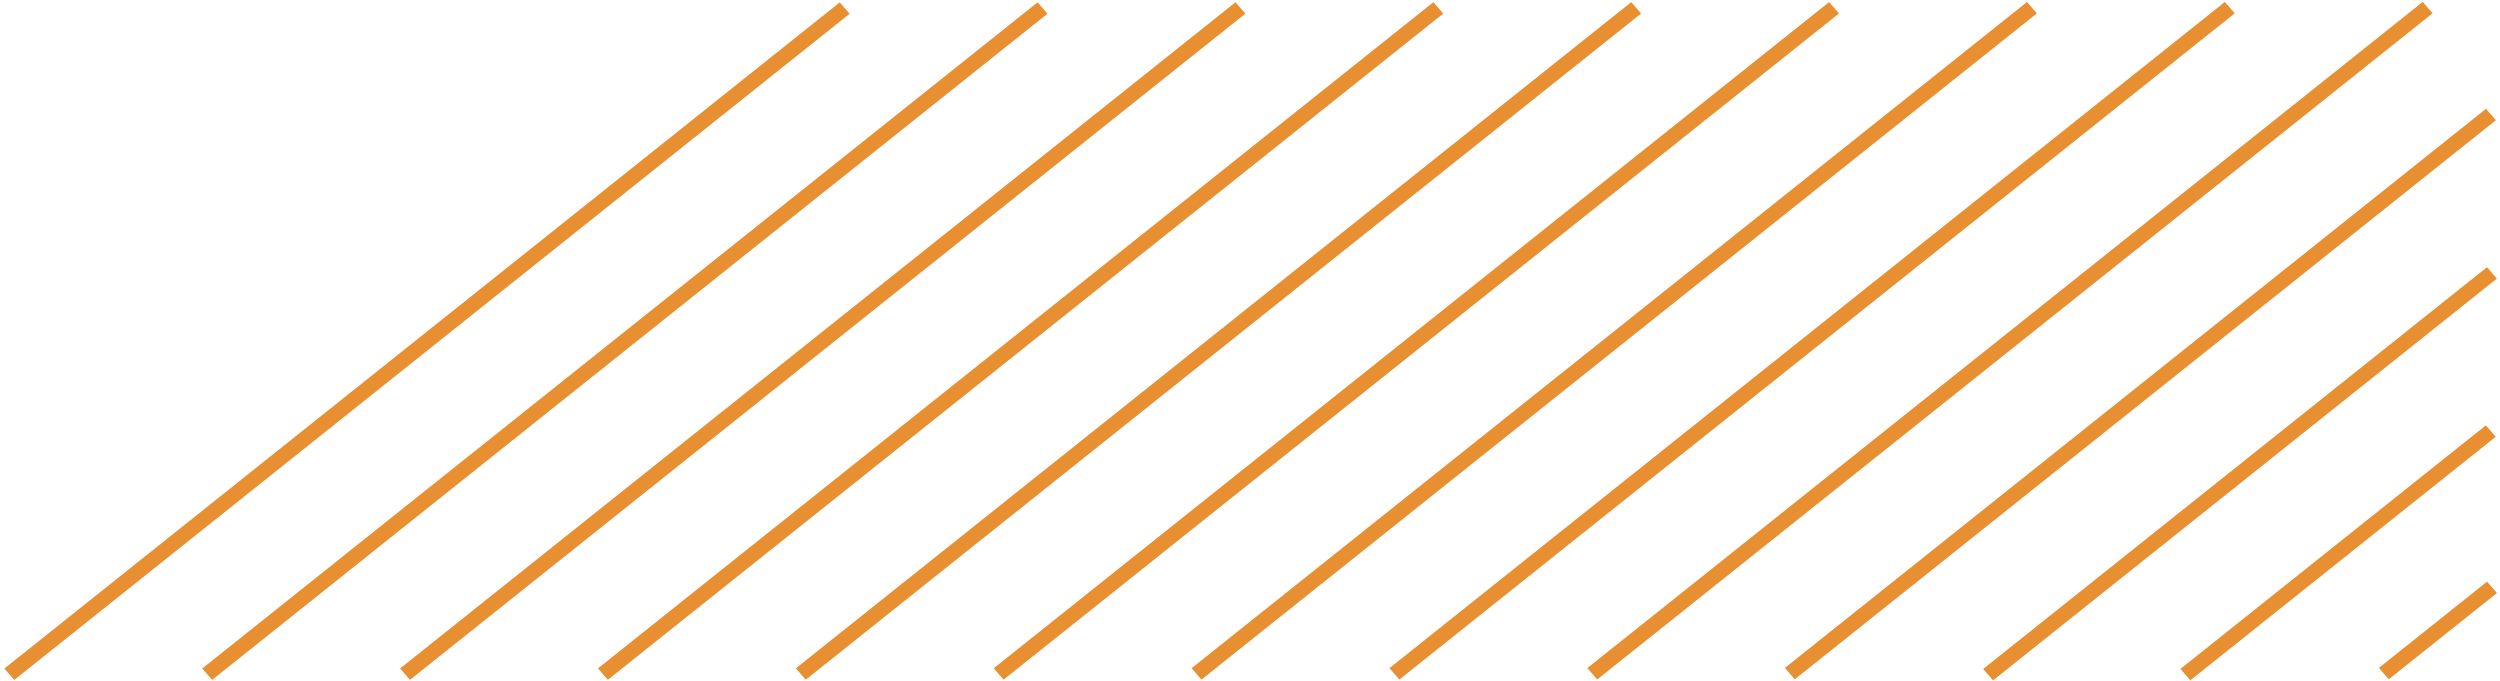 <svg width="279" height="76" viewBox="0 0 279 76" fill="none" xmlns="http://www.w3.org/2000/svg">
<path d="M93.715 0.265L0.485 74.611L1.589 75.882L94.819 1.535L93.715 0.265Z" fill="#E78F31"/>
<path d="M115.797 0.258L22.567 74.605L23.671 75.875L116.901 1.529L115.797 0.258Z" fill="#E78F31"/>
<path d="M137.88 0.251L44.65 74.598L45.754 75.868L138.984 1.522L137.88 0.251Z" fill="#E78F31"/>
<path d="M159.963 0.244L66.733 74.591L67.836 75.862L161.066 1.515L159.963 0.244Z" fill="#E78F31"/>
<path d="M182.045 0.238L88.815 74.584L89.919 75.855L183.149 1.508L182.045 0.238Z" fill="#E78F31"/>
<path d="M204.128 0.231L110.898 74.578L112.002 75.848L205.232 1.502L204.128 0.231Z" fill="#E78F31"/>
<path d="M226.211 0.224L132.98 74.571L134.084 75.841L227.314 1.495L226.211 0.224Z" fill="#E78F31"/>
<path d="M248.293 0.218L155.063 74.564L156.167 75.835L249.397 1.488L248.293 0.218Z" fill="#E78F31"/>
<path d="M270.375 0.211L177.145 74.557L178.249 75.828L271.479 1.481L270.375 0.211Z" fill="#E78F31"/>
<path d="M277.437 12.142L199.193 74.538L200.297 75.809L278.541 13.413L277.437 12.142Z" fill="#E78F31"/>
<path d="M277.549 29.817L221.32 74.657L222.424 75.928L278.653 31.087L277.549 29.817Z" fill="#E78F31"/>
<path d="M277.419 47.47L243.336 74.649L244.44 75.92L278.523 48.74L277.419 47.47Z" fill="#E78F31"/>
<path d="M277.553 64.911L265.485 74.535L266.588 75.806L278.657 66.182L277.553 64.911Z" fill="#E78F31"/>
</svg>
